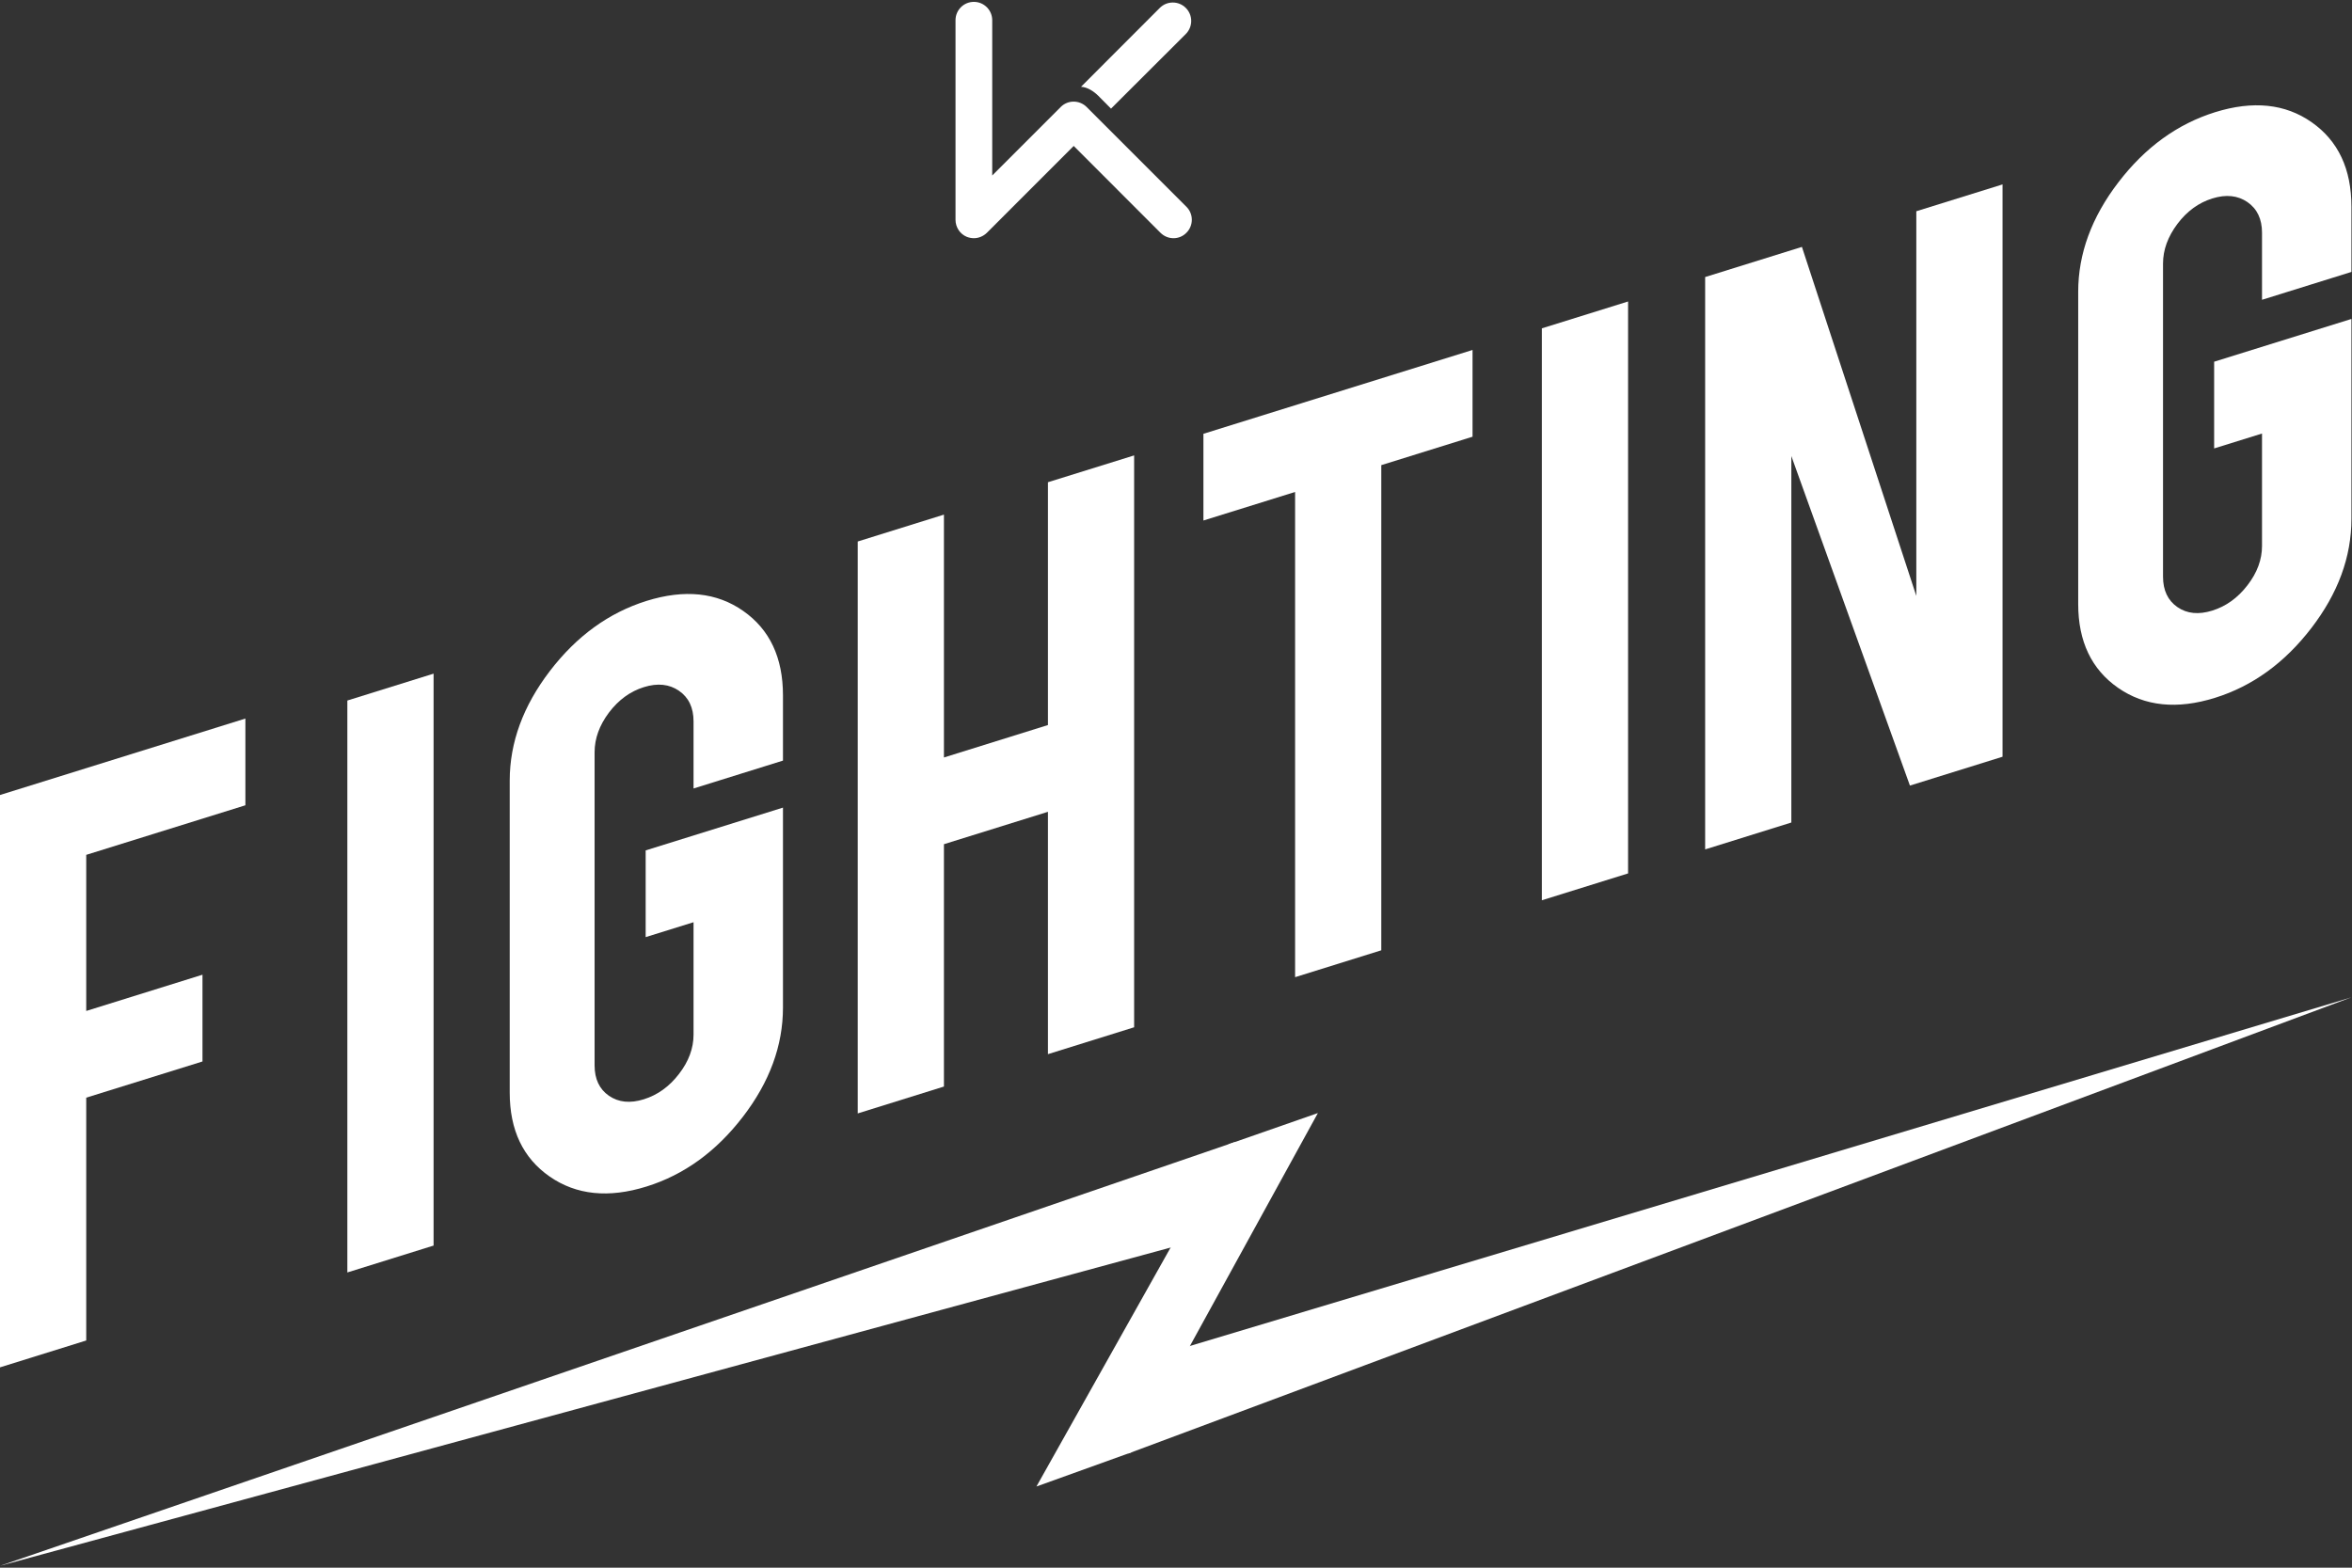 <?xml version="1.0" encoding="UTF-8"?>
<svg width="228px" height="152px" viewBox="0 0 228 152" version="1.1" xmlns="http://www.w3.org/2000/svg" xmlns:xlink="http://www.w3.org/1999/xlink">
    <rect x="0" y="0" width="228" height="152" fill="#333333" stroke="none"/>
    <!-- Generator: Sketch 43.1 (39012) - http://www.bohemiancoding.com/sketch -->
    <title>Page 1</title>
    <desc>Created with Sketch.</desc>
    <defs></defs>
    <g id="发动态弹框" stroke="none" stroke-width="1" fill="none" fill-rule="evenodd">
        <g id="Page-1" transform="translate(-1, -0.59)" fill="#FFFFFF">
            <polygon id="Fill-1" points="1 77.672 1 133.166 9.359 130.561 9.359 107.018 20.629 103.508 20.629 95.096 9.359 98.61 9.359 83.475 24.788 78.668 24.788 70.26"></polygon>
            <polygon id="Fill-2" points="43.031 121.358 34.672 123.964 34.672 68.511 43.031 65.906"></polygon>
            <path d="M63.68,115.631 C59.997,116.781 56.863,116.457 54.284,114.666 C51.705,112.875 50.412,110.164 50.412,106.533 L50.412,76.267 C50.412,72.58 51.713,69.039 54.307,65.646 C56.901,62.26 60.023,59.994 63.68,58.851 C67.364,57.705 70.49,58.029 73.05,59.828 C75.618,61.626 76.9,64.352 76.9,68.01 L76.9,74.337 L68.231,77.04 L68.231,70.536 C68.231,69.209 67.764,68.217 66.817,67.565 C65.878,66.92 64.744,66.799 63.413,67.214 C62.089,67.625 60.962,68.451 60.03,69.68 C59.103,70.917 58.639,72.199 58.639,73.526 L58.639,103.886 C58.639,105.209 59.103,106.193 60.03,106.834 C60.962,107.475 62.089,107.589 63.413,107.174 C64.744,106.759 65.878,105.945 66.817,104.723 C67.764,103.501 68.231,102.227 68.231,100.907 L68.231,90.007 L63.59,91.451 L63.59,83.043 L76.9,78.895 L76.9,98.279 C76.9,101.97 75.606,105.5 73.012,108.874 C70.414,112.253 67.307,114.5 63.68,115.631" id="Fill-3"></path>
            <polygon id="Fill-5" points="92.504 82.442 92.504 105.94 84.148 108.545 84.148 53.092 92.504 50.487 92.504 74.034 102.586 70.889 102.586 47.346 110.942 44.745 110.942 100.193 102.586 102.799 102.586 79.301"></polygon>
            <polygon id="Fill-7" points="126.545 48.29 117.658 51.058 117.658 42.65 143.746 34.521 143.746 42.933 134.9 45.689 134.9 92.729 126.545 95.335"></polygon>
            <polygon id="Fill-9" points="158.824 85.274 150.465 87.879 150.465 32.426 158.824 29.821"></polygon>
            <polygon id="Fill-11" points="175.676 24.529 186.765 58.37 186.765 21.072 195.124 18.47 195.124 73.961 186.146 76.758 174.65 44.807 174.65 80.34 166.295 82.946 166.295 27.452"></polygon>
            <path d="M215.722,68.249 C212.039,69.399 208.909,69.075 206.326,67.284 C203.751,65.493 202.458,62.782 202.458,59.151 L202.458,28.886 C202.458,25.198 203.755,21.658 206.353,18.268 C208.947,14.878 212.069,12.612 215.722,11.47 C219.406,10.323 222.536,10.648 225.096,12.446 C227.66,14.245 228.945,16.971 228.945,20.632 L228.945,26.955 L220.277,29.658 L220.277,23.154 C220.277,21.827 219.806,20.836 218.863,20.183 C217.921,19.538 216.786,19.418 215.458,19.833 C214.131,20.244 213.004,21.069 212.076,22.298 C211.149,23.535 210.681,24.817 210.681,26.144 L210.681,56.504 C210.681,57.828 211.149,58.812 212.076,59.453 C213.004,60.094 214.131,60.207 215.458,59.792 C216.786,59.378 217.921,58.563 218.863,57.341 C219.806,56.124 220.277,54.849 220.277,53.526 L220.277,42.625 L215.636,44.069 L215.636,35.661 L228.945,31.514 L228.945,50.898 C228.945,54.589 227.648,58.118 225.054,61.493 C222.456,64.871 219.35,67.118 215.722,68.249" id="Fill-13"></path>
            <polygon id="Fill-16" points="120.436 119.928 0.998 152.411 120.708 111.32"></polygon>
            <polygon id="Fill-19" points="110.362 141.524 228.944 97.288 110.128 132.961"></polygon>
            <polygon id="Fill-21" points="110.69 141.4 101.471 144.718 120.101 111.53 128.754 108.51"></polygon>
            <path d="M108.7,11.123 L115.95,3.888 C116.648,3.186 116.648,2.051 115.95,1.358 C115.256,0.66 114.122,0.66 113.428,1.358 L105.793,9.004 C106.392,9.034 107.007,9.426 107.448,9.86 L108.7,11.123 Z" id="Fill-23"></path>
            <path d="M106.336,10.963 C105.638,10.269 104.515,10.269 103.825,10.963 C103.813,10.978 97.185,17.606 97.185,17.606 L97.185,2.551 C97.185,1.567 96.386,0.771 95.409,0.771 C94.421,0.771 93.626,1.567 93.626,2.551 L93.626,21.901 C93.626,22.617 94.052,23.274 94.711,23.549 C94.938,23.639 95.179,23.685 95.409,23.685 C95.869,23.685 96.325,23.496 96.672,23.157 L105.084,14.741 L113.492,23.157 C113.854,23.515 114.303,23.685 114.759,23.685 C115.212,23.685 115.66,23.515 116.011,23.157 C116.708,22.463 116.708,21.332 116.011,20.638 L106.336,10.963 Z" id="Fill-25"></path>
        </g>
    </g>
</svg>